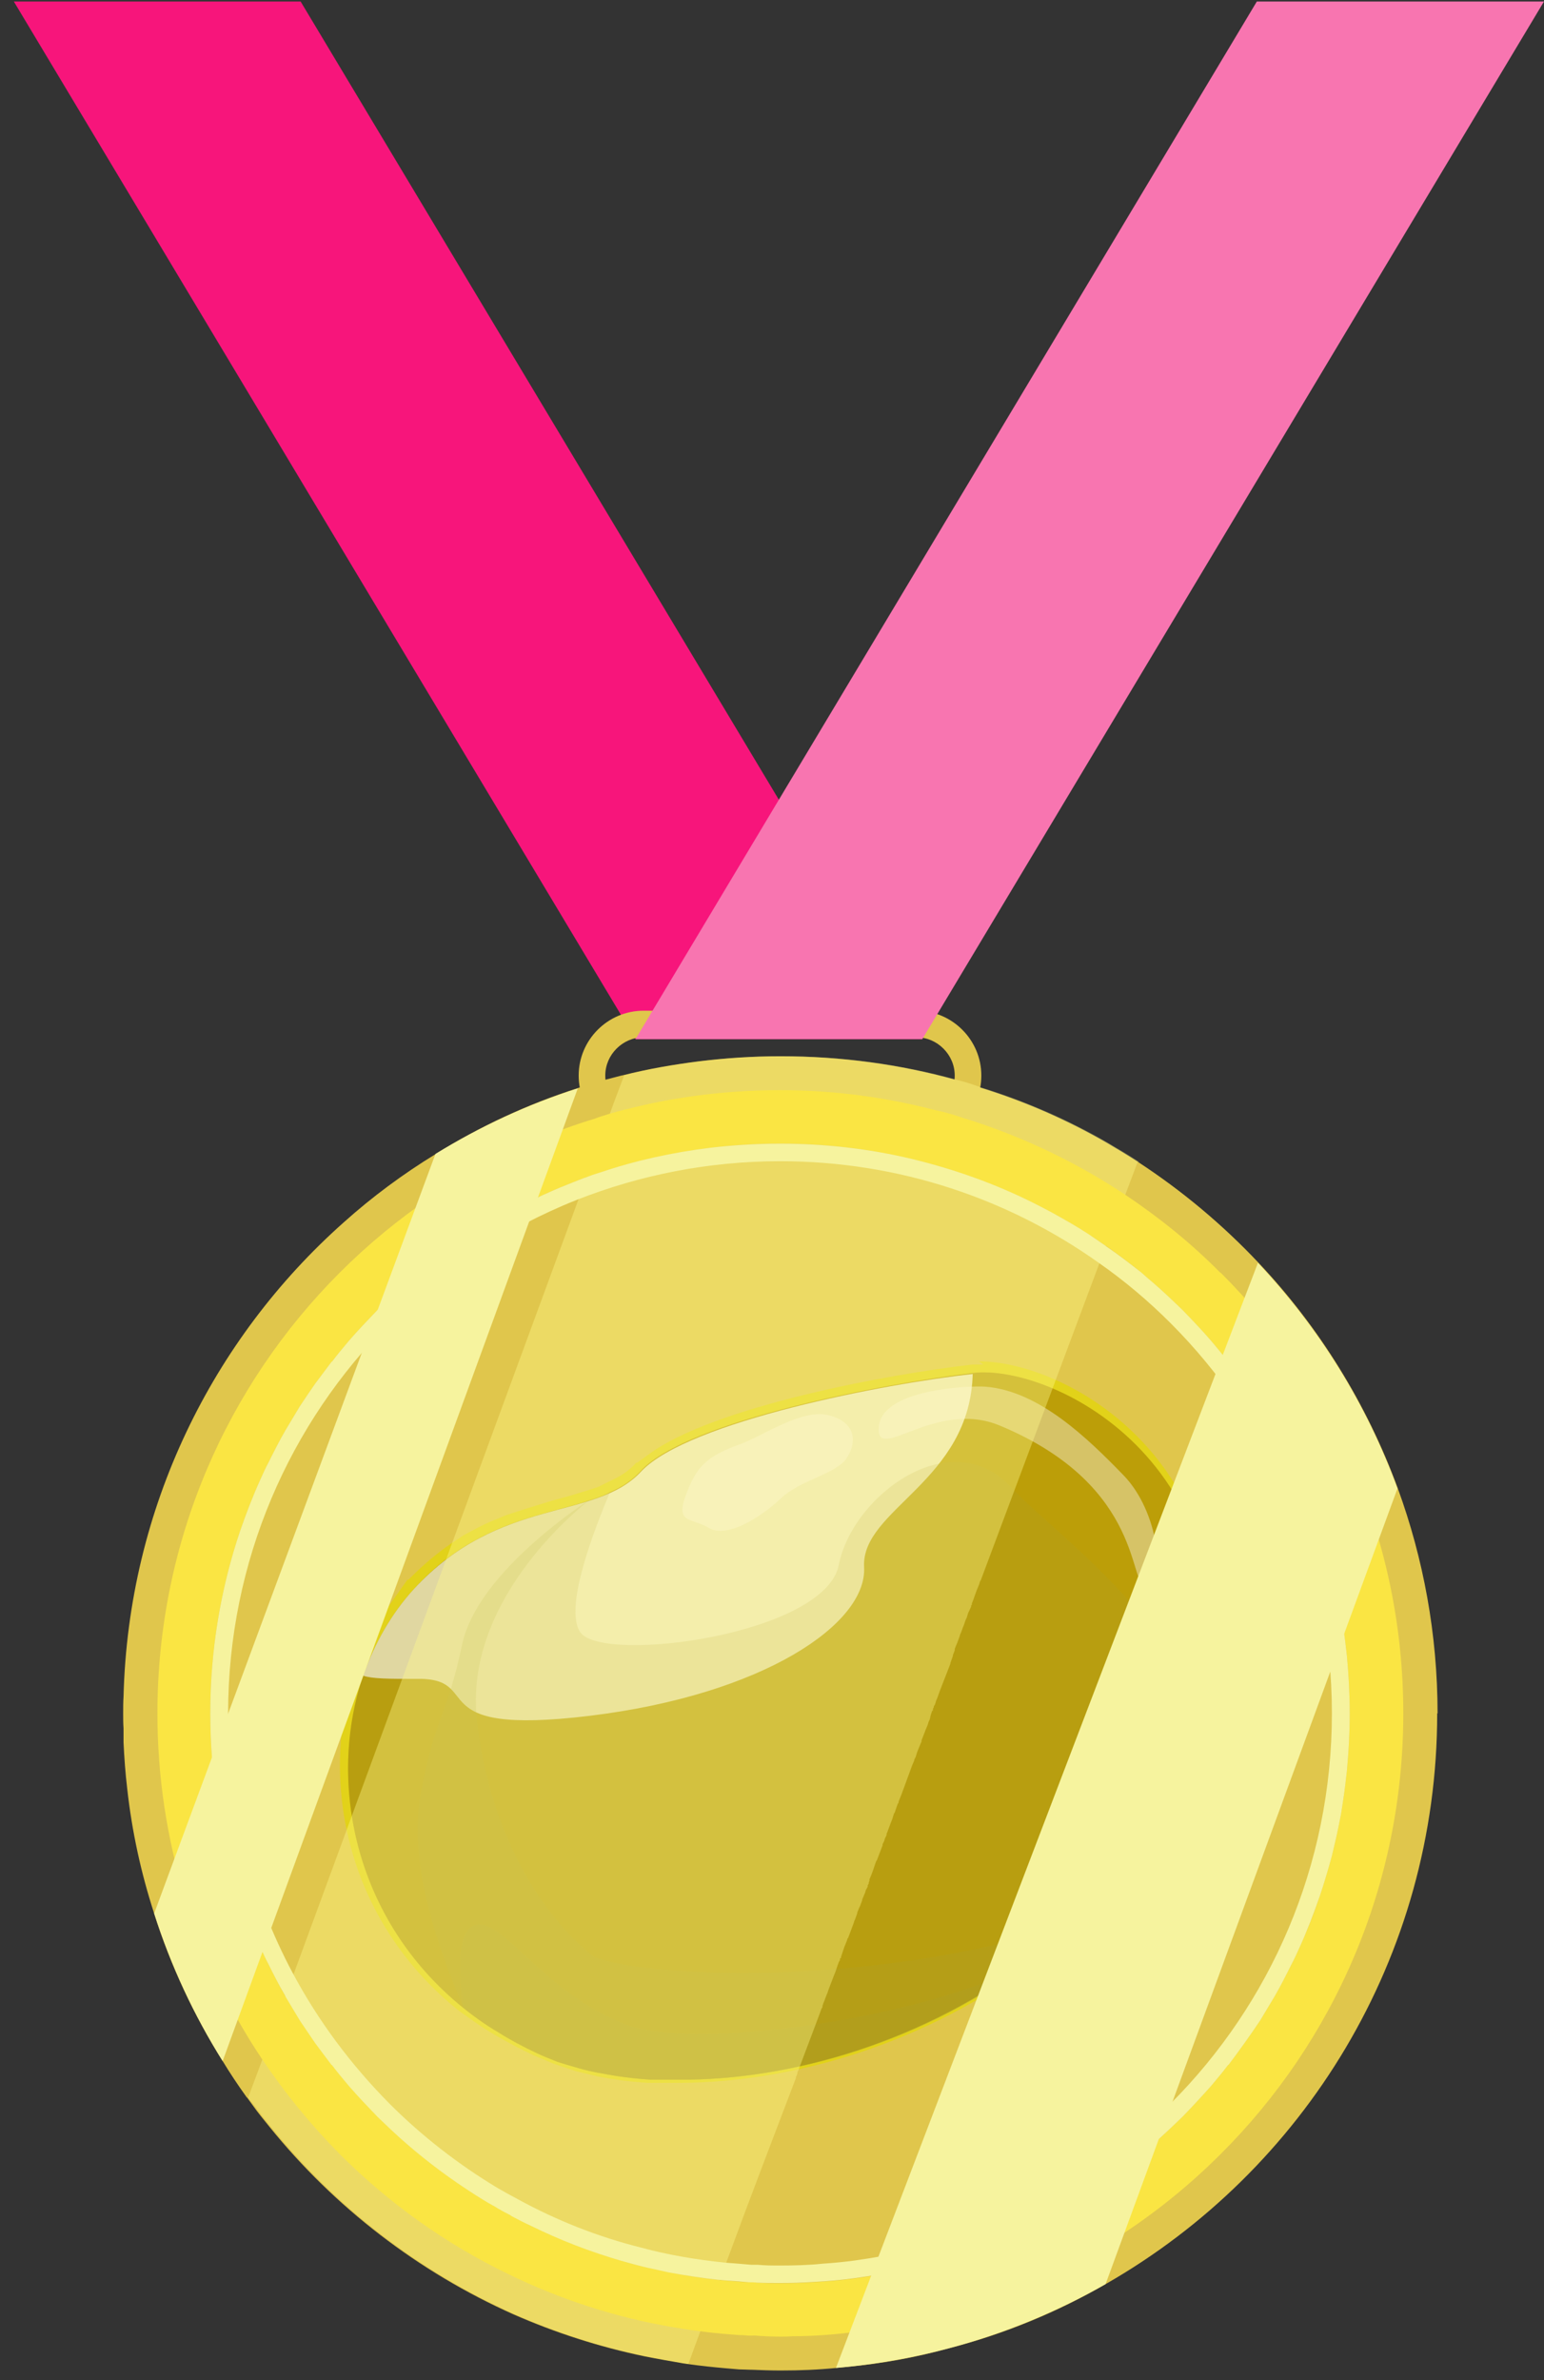 <svg width="109" height="168" viewBox="0 0 109 168" fill="none" xmlns="http://www.w3.org/2000/svg">
<rect x="0" y="0" width="109" height="168" fill="#333333" stroke="none"/>
<path d="M0.977 0.107H21.223L65.11 73.346H44.864L0.977 0.107Z" fill="#F7157B"/>
<path d="M64.699 79.572V78.62H45.431C44.685 78.62 44.016 78.311 43.527 77.822C43.038 77.334 42.73 76.665 42.73 75.919C42.73 75.173 43.038 74.504 43.527 74.015C44.016 73.526 44.685 73.218 45.431 73.218H64.699C65.445 73.218 66.114 73.526 66.603 74.015C67.091 74.504 67.4 75.173 67.4 75.919C67.4 76.665 67.091 77.334 66.603 77.822C66.114 78.311 65.445 78.62 64.699 78.62V80.498C67.22 80.498 69.278 78.44 69.278 75.919C69.278 73.398 67.22 71.34 64.699 71.34H45.431C42.91 71.34 40.852 73.398 40.852 75.919C40.852 78.44 42.91 80.498 45.431 80.498H64.699V79.546V79.572Z" fill="#E0C64C"/>
<path d="M101.46 120.938C101.46 138.173 92.045 153.223 78.05 161.223C74.629 163.204 70.899 164.747 66.989 165.751C64.673 166.394 62.281 166.831 59.811 167.063C59.554 167.088 59.297 167.114 59.039 167.14C57.753 167.269 56.467 167.32 55.155 167.32H55.052C54.409 167.32 53.74 167.294 53.097 167.269C52.788 167.269 52.48 167.243 52.171 167.243C51.862 167.217 51.579 167.191 51.271 167.166C50.344 167.088 49.418 166.986 48.492 166.857C48.389 166.831 48.261 166.831 48.158 166.805C47.258 166.651 46.383 166.497 45.483 166.317C42.267 165.648 39.18 164.645 36.247 163.358C29.507 160.348 23.616 155.795 19.037 150.136C18.625 149.621 18.214 149.132 17.854 148.618C17.699 148.412 17.571 148.232 17.442 148.052C17.416 148.026 17.416 148.052 17.416 148.052C17.416 148.052 17.416 148.026 17.39 148C16.799 147.177 16.233 146.328 15.719 145.479C13.686 142.238 12.04 138.739 10.882 135.061C9.956 132.205 9.313 129.273 8.979 126.237C8.85 125.156 8.773 124.076 8.721 122.996C8.721 122.661 8.721 122.327 8.721 121.992C8.695 121.632 8.695 121.298 8.695 120.938C8.695 120.552 8.695 120.14 8.721 119.754C9.056 106.429 14.998 94.518 24.259 86.286C26.266 84.485 28.452 82.864 30.768 81.45C33.906 79.494 37.276 77.925 40.826 76.793C40.878 76.767 40.903 76.767 40.955 76.742C41.547 76.562 42.164 76.382 42.781 76.202C43.141 76.099 43.502 76.022 43.862 75.919C43.913 75.919 43.939 75.893 43.99 75.893C45.714 75.456 47.489 75.147 49.316 74.915C51.193 74.684 53.123 74.555 55.078 74.555C59.348 74.555 63.49 75.121 67.4 76.202C68.018 76.356 68.609 76.536 69.201 76.767C72.365 77.745 75.349 79.057 78.153 80.678C78.899 81.115 79.62 81.552 80.34 82.016C83.453 84.048 86.308 86.44 88.855 89.141C93.125 93.669 96.495 99.097 98.682 105.065C100.483 110.004 101.486 115.355 101.486 120.938H101.46Z" fill="#E0C64C"/>
<g style="mix-blend-mode:multiply" opacity="0.67">
<path d="M68.745 97.431H69.49C72.021 97.431 75.967 98.771 79.243 101.824C82.519 104.802 85.125 109.418 85.125 115.97C85.125 117.981 84.902 120.065 84.306 122.448L83.785 124.235C82.817 127.585 78.871 132.425 75.669 135.403L74.702 136.297L72.84 137.786H72.766C65.32 143.519 56.013 146.274 48.121 146.274H47.823H45.961C44.77 146.199 43.654 146.05 42.537 145.827L40.973 145.455L39.558 145.008L38.218 144.487C37.25 144.04 36.357 143.519 35.463 142.998C34.644 142.477 33.825 141.881 33.081 141.285C27.645 136.892 25.188 130.713 25.188 124.905C25.188 122.671 25.561 120.512 26.231 118.502C26.752 116.938 27.571 115.598 28.465 114.258L29.656 112.62L29.805 112.471C30.698 111.503 31.591 110.758 32.485 110.163L33.378 109.567C34.123 109.12 34.942 108.748 35.687 108.45L36.208 108.227C37.176 107.855 38.144 107.557 39.112 107.333C39.856 107.11 40.526 106.961 41.197 106.738L42.164 106.44L42.611 106.217L43.356 105.844C44.1 105.472 44.919 105.025 45.515 104.355L46.334 103.76C50.355 100.707 62.714 98.324 68.522 97.654M69.415 96.314H68.671C62.714 96.984 50.355 99.292 45.813 102.643L44.993 103.238H44.919C44.398 103.834 43.803 104.206 42.983 104.579L42.239 104.951L41.792 105.1L40.824 105.398C40.154 105.621 39.484 105.77 38.739 105.993C37.772 106.291 36.803 106.589 35.687 106.961L35.166 107.185C34.347 107.482 33.528 107.929 32.709 108.376L31.815 108.971C30.847 109.642 29.954 110.386 28.986 111.354L28.837 111.503H28.762L27.497 113.29C26.529 114.705 25.709 116.194 25.114 117.832C24.369 119.991 23.997 122.225 23.997 124.607C23.997 130.787 26.603 137.265 32.336 141.881C33.155 142.477 33.974 143.072 34.868 143.593C35.761 144.115 36.729 144.636 37.697 145.083L39.112 145.678L40.675 146.199L42.239 146.572C43.355 146.795 44.547 146.944 45.738 147.018H47.6H47.897C56.013 147.018 65.469 144.189 73.138 138.382L73.213 138.307L75.074 136.818L76.042 135.924C79.392 132.797 83.413 128.032 84.529 124.235L85.051 122.448C85.646 119.991 85.87 117.757 85.87 115.672C85.87 101.973 74.776 96.091 69.118 96.091" fill="#E3D800"/>
</g>
<path d="M84.827 122.521C84.678 123.116 84.529 123.712 84.306 124.308C83.263 127.881 79.243 132.721 75.967 135.774C75.594 136.072 75.297 136.369 74.999 136.667C74.403 137.188 73.733 137.71 73.137 138.156H73.063C65.394 144.038 55.863 146.868 47.822 146.793C47.227 146.793 46.556 146.793 45.961 146.793C44.77 146.719 43.578 146.57 42.462 146.347C41.94 146.272 41.344 146.123 40.823 145.974C40.302 145.825 39.781 145.676 39.335 145.528C38.813 145.304 38.367 145.155 37.92 144.932C36.952 144.485 35.984 143.964 35.165 143.443C34.272 142.922 33.452 142.326 32.708 141.73C24.965 135.476 23.103 125.722 25.634 118.277C26.453 115.969 27.645 113.884 29.208 112.171C33.527 107.406 38.292 107.034 41.791 105.843C42.238 105.694 42.685 105.545 43.057 105.321C43.951 104.949 44.695 104.428 45.291 103.758C48.642 100.258 62.416 97.652 68.67 96.908C74.403 96.238 89.294 103.609 84.827 122.521Z" fill="#BC9E08"/>
<path d="M68.671 96.909C68.522 104.578 60.779 106.514 61.002 110.609C61.225 114.63 53.855 119.618 41.644 121.108C29.359 122.597 34.421 118.353 29.284 118.502C27.497 118.502 26.306 118.502 25.636 118.278C26.455 115.97 27.646 113.885 29.209 112.173C35.315 105.546 42.016 107.408 45.292 103.834C48.643 100.334 62.492 97.654 68.671 96.984V96.909Z" fill="#EEE6BF"/>
<g style="mix-blend-mode:multiply" opacity="0.21">
<path d="M84.827 122.523C84.678 123.119 84.529 123.714 84.306 124.31C83.264 127.884 79.243 132.724 75.967 135.776C75.595 136.074 75.297 136.372 74.999 136.67C74.403 137.191 73.733 137.712 73.138 138.159H73.063C65.394 144.041 55.864 146.87 47.822 146.796C47.227 146.796 46.557 146.796 45.961 146.796C44.77 146.721 43.579 146.572 42.462 146.349C41.941 146.275 41.345 146.126 40.824 145.977C40.302 145.828 39.782 145.679 39.335 145.53C38.814 145.307 38.367 145.158 37.92 144.934C36.952 144.488 35.984 143.966 35.165 143.445C34.272 142.924 33.453 142.328 32.708 141.733C24.965 135.478 23.103 125.725 25.635 118.279C26.454 115.971 27.645 113.886 29.209 112.174C33.527 107.409 38.292 107.036 41.791 105.845C42.238 105.696 42.685 105.547 43.058 105.324C41.941 108.004 39.781 113.514 40.973 115.226C42.611 117.46 58.246 115.375 59.214 110.461C60.182 105.547 67.181 100.335 71.425 105.026C74.552 108.377 83.189 114.184 84.902 122.523H84.827Z" fill="#A7A12E"/>
</g>
<g style="mix-blend-mode:multiply" opacity="0.21">
<path d="M76.04 135.774C76.04 135.774 75.37 136.37 75.072 136.668C74.477 137.189 73.806 137.71 73.211 138.157H73.136C65.467 144.039 55.937 146.868 47.896 146.794C47.3 146.794 46.63 146.794 46.034 146.794C44.843 146.719 43.652 146.57 42.535 146.347C42.014 146.273 41.418 146.124 40.897 145.975C40.376 145.826 39.855 145.677 39.333 145.454C38.812 145.23 38.365 145.081 37.919 144.858C36.951 144.411 35.983 143.89 35.164 143.369C34.27 142.848 33.451 142.252 32.707 141.656C30.473 136.519 28.835 130.86 29.728 126.467C30.771 120.958 31.515 121.33 32.632 116.043C33.675 111.204 40.599 106.513 41.642 105.843C40.525 106.736 32.707 113.14 33.675 121.479C34.717 130.413 38.961 135.774 41.79 138.008C43.354 139.199 59.585 140.912 76.115 135.7L76.04 135.774Z" fill="#A7A12E"/>
</g>
<g style="mix-blend-mode:soft-light" opacity="0.4">
<path d="M69.563 97.877C68.446 97.802 62.266 98.026 62.043 100.706C61.819 103.387 65.989 98.696 70.605 100.632C80.954 104.95 79.614 112.172 80.954 111.949C82.295 111.726 81.848 106.737 79.317 104.131C76.785 101.525 73.36 98.175 69.563 97.877Z" fill="#FCFBF5"/>
</g>
<g style="mix-blend-mode:soft-light" opacity="0.4">
<path d="M52.364 101.897C53.927 101.301 56.607 99.44 58.468 99.887C60.33 100.333 60.554 101.674 59.809 102.865C59.065 104.056 56.533 104.428 55.118 105.769C53.704 107.109 51.321 108.598 50.055 107.853C48.79 107.109 47.673 107.556 48.417 105.545C49.162 103.535 49.832 102.79 52.364 101.897Z" fill="#FCFBF5"/>
</g>
<g style="mix-blend-mode:multiply" opacity="0.21">
<path d="M73.062 138.23C65.393 144.112 55.863 146.867 47.821 146.792C47.226 146.792 46.556 146.792 45.96 146.792C44.769 146.718 43.578 146.569 42.461 146.345C41.94 146.271 41.344 146.122 40.822 145.973C40.301 145.824 39.781 145.675 39.334 145.526C38.812 145.303 38.366 145.154 37.919 144.931C36.951 144.484 35.983 143.963 35.164 143.442C34.271 142.921 33.452 142.325 32.707 141.729C32.707 141.729 31.739 136.145 33.675 135.847C35.611 135.549 38.514 140.761 44.248 142.921C49.013 144.707 65.095 142.623 73.211 138.304L73.062 138.23Z" fill="#A7A12E"/>
</g>
<g style="mix-blend-mode:soft-light" opacity="0.38">
<path d="M80.314 82.016L79.44 84.331L78.076 87.932L77.613 89.167L69.227 111.574H69.201L69.124 111.831L68.944 112.268L68.841 112.551L68.687 112.989L68.61 113.169V113.271L68.584 113.297H68.558V113.4L68.43 113.683L68.404 113.735L68.352 113.837L68.275 114.095L68.249 114.172L68.147 114.403L68.044 114.712L67.966 114.892L67.915 115.047L67.838 115.252L67.786 115.355L67.735 115.535L67.658 115.741L67.581 115.947L67.452 116.256L67.4 116.384V116.461V116.487L67.272 116.822V116.873L67.22 117.027L67.092 117.388V117.439L66.371 119.291L66.166 119.857L66.088 120.037L66.011 120.294L65.96 120.397H65.934L65.909 120.552H65.883L65.857 120.68V120.758H65.805L65.703 121.066V121.118H65.677V121.195V121.246H65.651V121.323L65.548 121.555L65.497 121.735L65.368 122.044L65.317 122.172L65.059 122.841V122.918L64.982 123.098L64.854 123.407L64.751 123.664L64.648 123.999L64.545 124.205V124.256L64.391 124.616L63.928 125.877L63.645 126.649L63.542 126.906L63.439 127.163V127.215L63.413 127.292H63.387L63.285 127.575L63.156 127.961H63.13L63.053 128.192L63.002 128.372L62.898 128.629L62.744 129.041L62.641 129.324L62.59 129.427V129.53L62.461 129.787V129.838L62.435 129.864V129.916L62.307 130.173V130.25L61.895 131.331H61.87L61.767 131.614L61.612 132.077L61.484 132.411L61.381 132.643V132.745L61.329 132.874V132.951L61.252 133.08V133.183L61.123 133.414L61.072 133.594L60.866 134.083V134.135L60.712 134.546L60.66 134.649L60.532 134.958L60.506 135.086L60.326 135.575H60.3V135.652L59.914 136.681L59.863 136.81H59.837L59.786 136.99L59.606 137.427L59.554 137.582L59.503 137.736L59.374 138.122V138.199L59.323 138.225L59.297 138.251V138.353L59.22 138.482L59.117 138.765L58.988 139.151L58.885 139.408L58.5 140.412L58.422 140.643L58.268 141.029L58.165 141.312L58.114 141.415L58.088 141.543H58.062V141.672L57.985 141.801L57.856 142.161L57.702 142.572L57.625 142.778L56.519 145.711L56.441 145.891L56.364 146.148H56.339L56.287 146.328V146.38L56.236 146.508L56.184 146.611V146.688L53.92 152.631L52.608 156.104L51.271 159.705L50.808 160.914L49.444 164.542L48.595 166.857C48.595 166.857 48.364 166.831 48.261 166.805C47.361 166.651 46.486 166.497 45.586 166.317C42.37 165.648 39.283 164.645 36.35 163.358C29.61 160.348 23.719 155.795 19.14 150.136C18.729 149.621 18.317 149.132 17.957 148.618C17.802 148.438 17.648 148.232 17.52 148.052L18.548 145.299L20.195 140.823L20.761 139.254L40.827 84.691L41.392 83.122H41.418L42.73 79.52L43.039 78.645L43.425 77.591L44.068 75.893C45.791 75.456 47.566 75.147 49.393 74.915C51.271 74.684 53.2 74.555 55.155 74.555C59.426 74.555 63.568 75.121 67.478 76.202C68.095 76.356 68.687 76.536 69.278 76.767C72.443 77.745 75.427 79.057 78.231 80.678C78.977 81.115 79.697 81.552 80.417 82.016H80.314Z" fill="#FFFB8C"/>
</g>
<path d="M86.153 89.836C84.121 87.778 81.857 85.951 79.439 84.331C75.992 82.041 72.185 80.215 68.146 78.954H68.12C67.4 78.697 66.679 78.491 65.933 78.337C62.461 77.436 58.833 76.948 55.078 76.948C51.322 76.948 47.643 77.411 44.17 78.311H44.144C43.733 78.414 43.347 78.517 42.935 78.645C42.626 78.748 42.318 78.825 42.009 78.954C40.646 79.366 39.282 79.855 37.97 80.42C32.697 82.633 27.963 85.848 23.976 89.836C16.027 97.785 11.113 108.795 11.113 120.937C11.113 129.941 13.814 138.328 18.471 145.299C20.091 147.717 21.943 149.981 23.976 152.039C27.423 155.486 31.436 158.368 35.861 160.503C39.488 162.278 43.398 163.564 47.489 164.259C48.106 164.361 48.723 164.464 49.366 164.542C50.112 164.644 50.859 164.722 51.605 164.773C51.888 164.799 52.145 164.825 52.428 164.825C52.711 164.85 52.968 164.876 53.251 164.85C53.868 164.902 54.46 164.927 55.078 164.927H55.103C55.386 164.927 55.644 164.927 55.926 164.902C57.316 164.902 58.679 164.799 60.017 164.644C62.563 164.361 65.059 163.873 67.477 163.152C74.629 161.043 81.034 157.184 86.179 152.039C94.154 144.09 99.067 133.08 99.067 120.937C99.067 108.795 94.154 97.785 86.179 89.836H86.153ZM94.823 127.06C94.771 127.394 94.72 127.729 94.668 128.063C94.54 128.706 94.411 129.375 94.257 130.018C94.18 130.353 94.103 130.662 94.025 130.996C93.768 131.948 93.485 132.9 93.176 133.826C92.765 135.086 92.276 136.295 91.736 137.479C91.556 137.89 91.376 138.276 91.17 138.662C90.784 139.434 90.398 140.206 89.961 140.952C89.626 141.518 89.292 142.058 88.957 142.624C88.597 143.164 88.237 143.678 87.851 144.219C87.491 144.733 87.105 145.248 86.719 145.762H86.694C86.308 146.277 85.896 146.766 85.485 147.254C84.841 147.975 84.173 148.695 83.504 149.389C82.809 150.058 82.115 150.727 81.394 151.345C80.288 152.296 79.13 153.197 77.921 154.02C76.481 155.023 74.963 155.924 73.394 156.747C73.136 156.875 72.879 157.004 72.596 157.133C71.284 157.776 69.895 158.368 68.506 158.856C68.403 158.882 68.274 158.933 68.171 158.959C66.885 159.422 65.548 159.808 64.21 160.117C62.924 160.426 61.612 160.657 60.274 160.837C59.348 160.966 58.422 161.043 57.47 161.094C56.672 161.146 55.875 161.172 55.078 161.172C54.511 161.172 53.971 161.172 53.431 161.12C53.251 161.094 53.045 161.094 52.865 161.094C52.582 161.094 52.273 161.069 51.99 161.043C51.553 161.017 51.142 160.966 50.704 160.94C49.521 160.811 48.389 160.631 47.231 160.4C46.768 160.297 46.305 160.194 45.842 160.091H45.816C45.148 159.937 44.505 159.782 43.861 159.577C41.649 158.933 39.514 158.11 37.481 157.107C37.018 156.901 36.581 156.67 36.144 156.438C36.118 156.412 36.066 156.412 36.041 156.361C35.784 156.232 35.526 156.104 35.269 155.949C35.115 155.872 34.986 155.769 34.832 155.692C34.395 155.461 33.957 155.178 33.546 154.92C31.848 153.84 30.253 152.657 28.735 151.345C28.015 150.727 27.32 150.058 26.625 149.389C26.291 149.029 25.957 148.695 25.622 148.335C25.288 147.975 24.953 147.614 24.645 147.254C24.233 146.766 23.822 146.277 23.436 145.762H23.41C23.024 145.248 22.638 144.733 22.252 144.219C21.892 143.678 21.532 143.164 21.172 142.624C20.837 142.058 20.503 141.518 20.169 140.952C20.143 140.9 20.117 140.874 20.091 140.823C19.68 140.103 19.32 139.382 18.959 138.662C18.754 138.276 18.573 137.89 18.393 137.479C17.853 136.295 17.39 135.086 16.953 133.826C15.589 129.787 14.843 125.439 14.843 120.937C14.843 116.436 15.589 112.088 16.953 108.049C17.39 106.789 17.853 105.58 18.393 104.396C18.573 103.985 18.754 103.599 18.959 103.213C19.345 102.441 19.731 101.669 20.169 100.923C20.503 100.357 20.837 99.817 21.172 99.251C21.532 98.711 21.892 98.171 22.252 97.656C22.638 97.142 23.024 96.627 23.41 96.113H23.436C23.822 95.598 24.233 95.109 24.645 94.621C24.953 94.26 25.288 93.9 25.622 93.54C25.957 93.18 26.291 92.846 26.625 92.486C27.32 91.817 28.015 91.148 28.735 90.53C30.793 88.73 33.057 87.16 35.449 85.823C36.247 85.36 37.07 84.948 37.893 84.562C38.176 84.408 38.433 84.305 38.716 84.176C39.282 83.919 39.848 83.688 40.44 83.456C40.723 83.353 41.006 83.224 41.289 83.121H41.315C41.649 82.993 42.009 82.864 42.369 82.761C44.865 81.912 47.463 81.347 50.164 81.012C51.759 80.806 53.405 80.703 55.078 80.703C58.267 80.703 61.406 81.089 64.39 81.81C67.374 82.53 70.255 83.559 72.931 84.897C73.394 85.128 73.831 85.36 74.269 85.591C75.143 86.054 76.018 86.569 76.841 87.109C77.253 87.366 77.664 87.649 78.076 87.932C78.95 88.549 79.773 89.167 80.597 89.836C80.854 90.067 81.111 90.299 81.394 90.53C82.115 91.148 82.809 91.817 83.504 92.486C84.173 93.18 84.841 93.875 85.485 94.621C85.896 95.109 86.308 95.598 86.694 96.113H86.719C87.105 96.627 87.491 97.142 87.851 97.656C88.237 98.171 88.597 98.711 88.957 99.251C89.292 99.817 89.626 100.357 89.961 100.923C90.398 101.669 90.784 102.441 91.17 103.213C91.376 103.599 91.556 103.985 91.736 104.396C92.276 105.58 92.765 106.789 93.176 108.049C93.485 108.975 93.768 109.927 94.025 110.879C94.103 111.213 94.18 111.522 94.257 111.857C94.411 112.5 94.54 113.143 94.668 113.812C94.72 114.146 94.771 114.48 94.823 114.815C94.926 115.484 95.003 116.153 95.08 116.821C95.209 118.185 95.286 119.548 95.286 120.937C95.286 122.327 95.209 123.69 95.08 125.053C95.003 125.722 94.926 126.391 94.823 127.06Z" fill="#FAE543"/>
<g style="mix-blend-mode:multiply">
<path d="M98.656 105.065L78.05 161.223C72.365 164.464 65.908 166.548 59.014 167.14L88.803 89.141C93.099 93.695 96.469 99.097 98.656 105.065Z" fill="#F6F39E"/>
</g>
<g style="mix-blend-mode:multiply">
<path d="M40.8 76.793L15.718 145.479C13.686 142.238 12.065 138.739 10.882 135.06L30.742 81.449C33.88 79.52 37.25 77.951 40.8 76.819V76.793Z" fill="#F6F39E"/>
</g>
<g style="mix-blend-mode:multiply">
<path d="M95.08 116.821C95.003 116.152 94.926 115.484 94.823 114.815C94.772 114.48 94.72 114.146 94.669 113.812C94.54 113.143 94.412 112.5 94.257 111.856C94.18 111.522 94.103 111.213 94.026 110.879C93.769 109.927 93.486 108.975 93.177 108.049C92.74 106.789 92.276 105.579 91.736 104.396C91.556 103.985 91.376 103.599 91.17 103.213C90.784 102.441 90.398 101.669 89.961 100.923C89.627 100.357 89.292 99.817 88.958 99.251C88.598 98.711 88.237 98.171 87.852 97.656C87.492 97.142 87.106 96.627 86.72 96.113H86.694C86.308 95.598 85.897 95.109 85.485 94.621C84.842 93.874 84.173 93.18 83.504 92.485C82.809 91.817 82.115 91.148 81.395 90.53C81.112 90.299 80.854 90.067 80.597 89.836C79.774 89.193 78.951 88.549 78.076 87.958C77.665 87.675 77.253 87.392 76.841 87.109C76.018 86.569 75.144 86.08 74.269 85.591C73.832 85.359 73.394 85.128 72.931 84.897C70.256 83.559 67.374 82.53 64.39 81.809C61.406 81.089 58.268 80.729 55.078 80.729C53.406 80.729 51.759 80.832 50.164 81.012C47.463 81.346 44.865 81.912 42.37 82.761C42.01 82.864 41.649 82.993 41.315 83.121H41.289C41.006 83.224 40.723 83.353 40.44 83.456C39.849 83.687 39.283 83.919 38.717 84.176C38.434 84.305 38.176 84.408 37.894 84.562C37.07 84.948 36.247 85.359 35.45 85.823C33.057 87.16 30.793 88.73 28.735 90.53C28.015 91.148 27.32 91.817 26.626 92.485C26.291 92.846 25.957 93.18 25.623 93.54C25.288 93.9 24.954 94.26 24.645 94.621C24.233 95.109 23.822 95.598 23.436 96.113H23.41C23.024 96.627 22.639 97.142 22.253 97.656C21.892 98.171 21.532 98.711 21.172 99.251C20.838 99.817 20.503 100.357 20.169 100.923C19.732 101.669 19.346 102.441 18.96 103.213C18.754 103.599 18.574 103.985 18.394 104.396C17.854 105.579 17.391 106.789 16.953 108.049C15.59 112.088 14.844 116.435 14.844 120.937C14.844 125.439 15.59 129.787 16.953 133.826C17.391 135.086 17.854 136.295 18.394 137.479C18.574 137.89 18.754 138.276 18.96 138.662C19.32 139.382 19.68 140.103 20.092 140.797C20.092 140.797 20.143 140.9 20.169 140.952C20.503 141.517 20.838 142.058 21.172 142.624C21.532 143.164 21.892 143.678 22.253 144.219C22.639 144.733 23.024 145.248 23.41 145.762H23.436C23.822 146.277 24.233 146.765 24.645 147.254C24.954 147.614 25.288 147.974 25.623 148.335C25.957 148.695 26.291 149.029 26.626 149.389C27.32 150.058 28.015 150.727 28.735 151.344C30.253 152.656 31.848 153.84 33.546 154.92C33.958 155.178 34.395 155.46 34.832 155.692C34.987 155.769 35.115 155.872 35.27 155.949C35.527 156.104 35.784 156.232 36.041 156.361C36.067 156.412 36.118 156.412 36.144 156.438C36.582 156.67 37.019 156.901 37.482 157.107C39.514 158.11 41.649 158.933 43.862 159.577C44.505 159.757 45.148 159.937 45.817 160.091H45.843C46.306 160.194 46.769 160.297 47.232 160.4C48.389 160.606 49.521 160.786 50.705 160.914C51.142 160.966 51.553 160.991 51.991 161.017C52.274 161.043 52.583 161.069 52.866 161.094C53.046 161.094 53.251 161.094 53.431 161.12C53.972 161.146 54.512 161.146 55.078 161.146C55.875 161.146 56.673 161.12 57.47 161.069C58.422 161.017 59.348 160.94 60.274 160.811C61.612 160.631 62.924 160.4 64.21 160.117C65.548 159.782 66.886 159.396 68.172 158.959C68.275 158.933 68.403 158.882 68.506 158.856C69.895 158.342 71.285 157.776 72.597 157.133C72.88 157.004 73.137 156.875 73.394 156.747C74.963 155.924 76.481 155.023 77.922 154.046C79.131 153.197 80.288 152.296 81.395 151.344C82.115 150.727 82.809 150.058 83.504 149.389C84.173 148.695 84.842 147.974 85.485 147.254C85.897 146.765 86.308 146.277 86.694 145.762H86.72C87.106 145.248 87.492 144.733 87.852 144.219C88.237 143.678 88.598 143.164 88.958 142.624C89.292 142.058 89.627 141.517 89.961 140.952C90.398 140.205 90.784 139.434 91.17 138.662C91.376 138.276 91.556 137.89 91.736 137.479C92.276 136.295 92.74 135.086 93.177 133.826C93.486 132.9 93.769 131.948 94.026 130.996C94.103 130.661 94.18 130.353 94.257 130.018C94.412 129.375 94.54 128.706 94.669 128.063C94.72 127.729 94.772 127.394 94.823 127.06C94.926 126.391 95.003 125.722 95.08 125.053C95.209 123.69 95.286 122.327 95.286 120.937C95.286 119.548 95.209 118.185 95.08 116.821ZM82.63 148.489C78.642 152.476 73.78 155.589 68.378 157.57C65.831 158.522 63.156 159.165 60.377 159.551C59.631 159.654 58.834 159.731 58.062 159.782C57.084 159.885 56.081 159.911 55.078 159.911C54.538 159.911 54.023 159.911 53.509 159.859H53.046C52.737 159.834 52.454 159.808 52.145 159.782C51.811 159.757 51.502 159.731 51.168 159.705C49.161 159.499 47.18 159.165 45.277 158.65C42.19 157.879 39.283 156.721 36.556 155.229C36.067 154.972 35.604 154.714 35.115 154.431C32.337 152.759 29.764 150.753 27.5 148.489C24.799 145.762 22.484 142.675 20.658 139.254C17.751 133.8 16.104 127.549 16.104 120.937C16.104 110.184 20.452 100.434 27.5 93.386C31.231 89.656 35.733 86.671 40.723 84.691C45.174 82.941 50.01 81.964 55.078 81.964C63.49 81.964 71.259 84.639 77.613 89.167C79.414 90.427 81.086 91.842 82.63 93.386C89.678 100.434 94.026 110.184 94.026 120.937C94.026 131.69 89.678 141.44 82.63 148.489Z" fill="#F6F39E"/>
</g>
<path d="M108.998 0.107H88.727L44.865 73.346H65.111L108.998 0.107Z" fill="#F875B0"/>
</svg>
